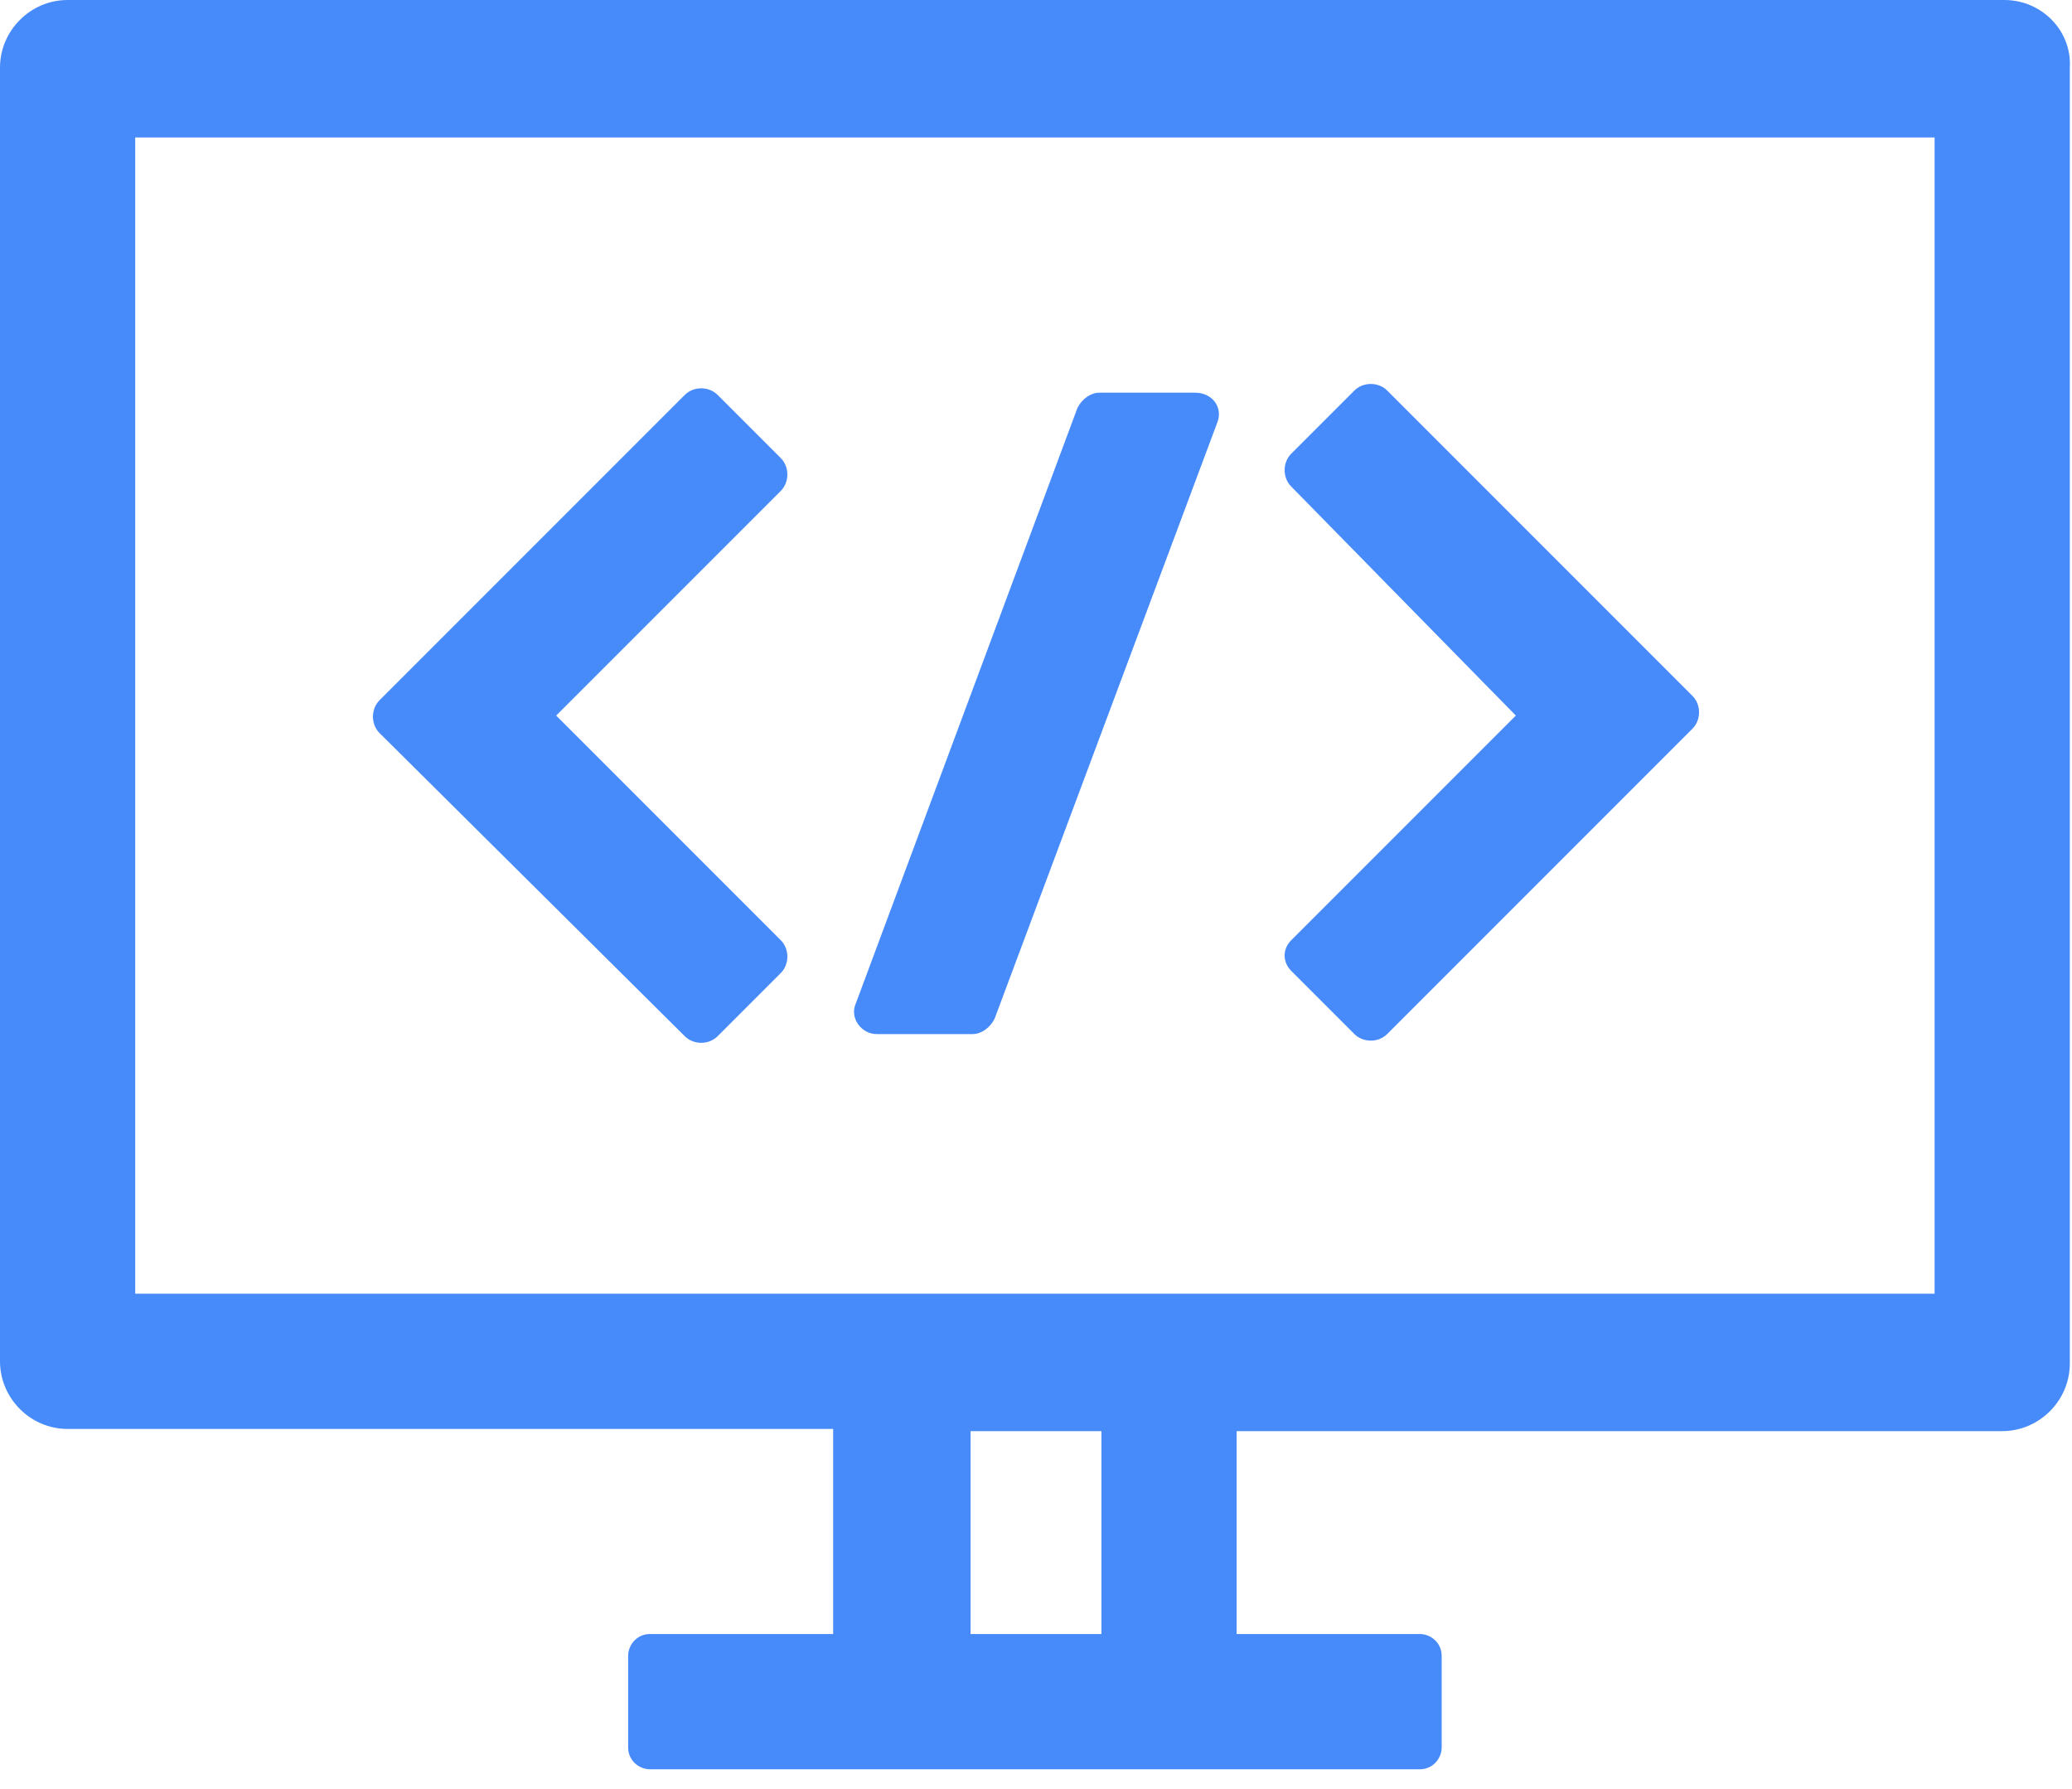 <svg width="95" height="82" viewBox="0 0 95 82" fill="none" xmlns="http://www.w3.org/2000/svg">
<path d="M40.2 47.4H44.6C45 47.4 45.4 47.1 45.6 46.7L55.8 19.4C56.1 18.7 55.6 18 54.8 18H50.4C50 18 49.6 18.3 49.4 18.7L39.2 46.1C39 46.7 39.5 47.4 40.2 47.4Z" fill="#478BFB"/>
<path d="M31.4 47.5C31.8 47.9 32.5 47.9 32.9 47.5L35.8 44.6C36.2 44.2 36.2 43.5 35.8 43.1L25.5 32.8L35.8 22.5C36.2 22.1 36.2 21.4 35.8 21L32.9 18.1C32.5 17.7 31.8 17.7 31.4 18.1L17.4 32.1C17 32.5 17 33.2 17.4 33.6L31.4 47.5Z" fill="#478BFB"/>
<path d="M59.2 44.5L62.1 47.4C62.5 47.8 63.2 47.8 63.6 47.4L77.6 33.4C78 33 78 32.3 77.6 31.9L63.6 17.9C63.2 17.5 62.5 17.5 62.1 17.9L59.2 20.8C58.8 21.2 58.8 21.9 59.2 22.3L69.5 32.8L59.2 43.1C58.8 43.5 58.8 44.1 59.2 44.5Z" fill="#478BFB"/>
<path d="M91.9 0H3.1C1.4 0 0 1.4 0 3.1V62.4C0 64.1 1.4 65.5 3.1 65.5H38.2V74.9H29.8C29.2 74.9 28.8 75.4 28.8 75.9V80.1C28.8 80.7 29.3 81.1 29.8 81.1H65.1C65.7 81.1 66.1 80.6 66.1 80.1V75.9C66.1 75.3 65.6 74.9 65.1 74.9H56.7V65.6H91.8C93.5 65.6 94.9 64.2 94.9 62.5V3.1C95 1.4 93.6 0 91.9 0ZM50.5 74.9H44.5V65.6H50.5V74.9ZM88.8 59.3H6.2V6.3H88.7V59.3H88.8Z" fill="#478BFB"/>
</svg>

